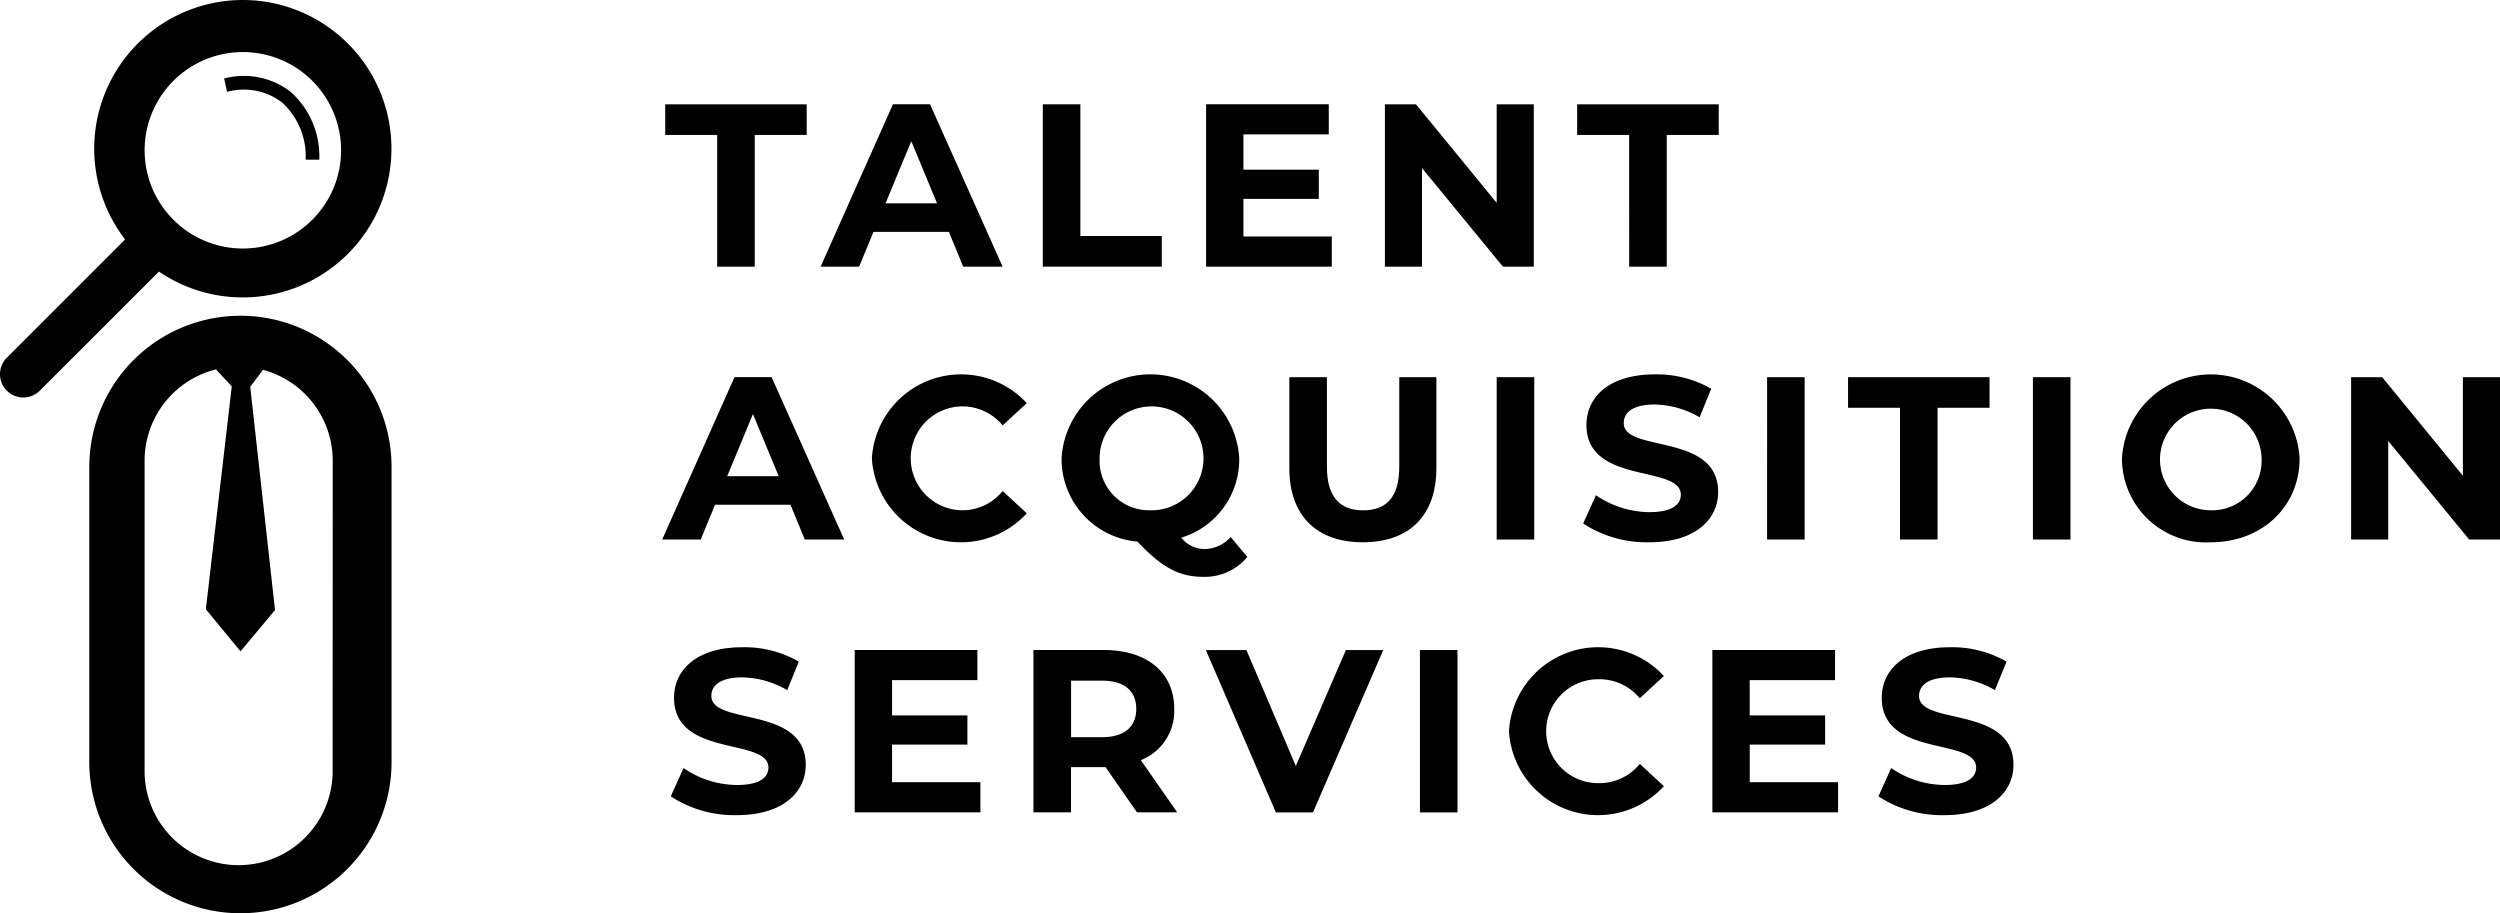 <svg xmlns="http://www.w3.org/2000/svg" width="183.244" height="66.941" viewBox="0 0 183.244 66.941">
  <g id="Group_10453" data-name="Group 10453" transform="translate(-31.923 -153.581)">
    <g id="Group_10452" data-name="Group 10452">
      <g id="Group_10451" data-name="Group 10451">
        <g id="Path_32480" data-name="Path 32480">
          <path id="Path_34501" data-name="Path 34501" d="M55.326,165.282h-1a5.324,5.324,0,0,0-1.753-4.211,4.644,4.644,0,0,0-4.011-.757l-.208-.979a5.6,5.6,0,0,1,4.848.959A6.31,6.31,0,0,1,55.326,165.282Z"/>
        </g>
        <g id="Path_32481" data-name="Path 32481">
          <path id="Path_34502" data-name="Path 34502" d="M49.724,153.581a10.9,10.9,0,0,0-8.632,17.549l-8.67,8.67a1.709,1.709,0,0,0,2.42,2.414l8.733-8.727a10.9,10.9,0,1,0,6.149-19.906Zm0,18.216a7.2,7.2,0,1,1,7.2-7.2,7.2,7.2,0,0,1-7.2,7.2Z"/>
        </g>
        <g id="Path_32482" data-name="Path 32482">
          <path id="Path_34503" data-name="Path 34503" d="M49.546,176.726A11.079,11.079,0,0,0,38.469,187.8v21.635a11.077,11.077,0,1,0,22.154.018V187.8a11.078,11.078,0,0,0-11.075-11.077Zm6.758,33.46a6.892,6.892,0,0,1-13.783,0v-22.83a6.9,6.9,0,0,1,5.233-6.7l1.157,1.245-1.9,16.336,2.541,3.087,2.529-3.03-1.817-16.362.934-1.245a6.9,6.9,0,0,1,5.113,6.663Z"/>
        </g>
      </g>
    </g>
    <g id="Talent_acquisition_services" data-name="Talent acquisition services" style="mix-blend-mode: normal;isolation: isolate">
      <g id="Group_12338" data-name="Group 12338" style="mix-blend-mode: normal;isolation: isolate">
        <path id="Path_34504" data-name="Path 34504" d="M84.49,163.47H80.682v-2.243H91.051v2.243H87.244v9.655H84.49Z"/>
        <path id="Path_34505" data-name="Path 34505" d="M101.473,170.575H95.948l-1.053,2.55H92.073l5.3-11.9h2.72l5.32,11.9h-2.89Zm-.867-2.091-1.887-4.555-1.887,4.555Z"/>
        <path id="Path_34506" data-name="Path 34506" d="M108.358,161.227h2.754v9.654h5.966v2.244h-8.72Z"/>
        <path id="Path_34507" data-name="Path 34507" d="M129.539,170.915v2.21h-9.213v-11.9h8.992v2.209h-6.256v2.584h5.525v2.141h-5.525v2.754Z"/>
        <path id="Path_34508" data-name="Path 34508" d="M144.346,161.227v11.9h-2.261l-5.933-7.225v7.225h-2.719v-11.9h2.277l5.916,7.223v-7.223Z"/>
        <path id="Path_34509" data-name="Path 34509" d="M151.333,163.47h-3.807v-2.243H157.9v2.243h-3.808v9.655h-2.754Z"/>
      </g>
      <g id="Group_12339" data-name="Group 12339" style="mix-blend-mode: normal;isolation: isolate">
        <path id="Path_34510" data-name="Path 34510" d="M89.861,190.575H84.337l-1.054,2.55H80.461l5.3-11.9h2.719l5.321,11.9h-2.89ZM89,188.484l-1.888-4.555-1.886,4.555Z"/>
        <path id="Path_34511" data-name="Path 34511" d="M95.829,187.176a6.552,6.552,0,0,1,11.355-4.046l-1.768,1.632a3.829,3.829,0,0,0-2.992-1.394,3.808,3.808,0,0,0,0,7.615,3.792,3.792,0,0,0,2.992-1.411l1.768,1.632a6.541,6.541,0,0,1-11.355-4.028Z"/>
        <path id="Path_34512" data-name="Path 34512" d="M123.351,194.4a4.031,4.031,0,0,1-3.213,1.462c-1.768,0-3.009-.645-4.845-2.583a6.074,6.074,0,0,1-5.558-6.1,6.52,6.52,0,0,1,13.02,0,5.988,5.988,0,0,1-4.249,5.813,2.2,2.2,0,0,0,1.682.833,2.584,2.584,0,0,0,1.938-.884Zm-7.106-3.416a3.808,3.808,0,1,0-3.723-3.807A3.629,3.629,0,0,0,116.245,190.983Z"/>
        <path id="Path_34513" data-name="Path 34513" d="M126.429,187.89v-6.663h2.754v6.56c0,2.261.985,3.2,2.651,3.2,1.683,0,2.652-.935,2.652-3.2v-6.56h2.72v6.663c0,3.5-2.006,5.439-5.389,5.439S126.429,191.392,126.429,187.89Z"/>
        <path id="Path_34514" data-name="Path 34514" d="M141.626,181.227h2.754v11.9h-2.754Z"/>
        <path id="Path_34515" data-name="Path 34515" d="M147.968,191.952l.934-2.074a7,7,0,0,0,3.927,1.241c1.632,0,2.295-.544,2.295-1.274,0-2.228-6.918-.7-6.918-5.117,0-2.023,1.631-3.706,5.014-3.706a7.982,7.982,0,0,1,4.131,1.054l-.85,2.091a6.721,6.721,0,0,0-3.3-.935c-1.632,0-2.261.612-2.261,1.36,0,2.192,6.919.679,6.919,5.049,0,1.988-1.649,3.688-5.049,3.688A8.476,8.476,0,0,1,147.968,191.952Z"/>
        <path id="Path_34516" data-name="Path 34516" d="M161.448,181.227H164.2v11.9h-2.754Z"/>
        <path id="Path_34517" data-name="Path 34517" d="M171.188,183.47h-3.807v-2.243H177.75v2.243h-3.808v9.655h-2.754Z"/>
        <path id="Path_34518" data-name="Path 34518" d="M180.93,181.227h2.754v11.9H180.93Z"/>
        <path id="Path_34519" data-name="Path 34519" d="M187.458,187.176a6.521,6.521,0,0,1,13.021,0c0,3.553-2.771,6.153-6.511,6.153A6.157,6.157,0,0,1,187.458,187.176Zm10.233,0a3.723,3.723,0,1,0-3.723,3.807A3.63,3.63,0,0,0,197.691,187.176Z"/>
        <path id="Path_34520" data-name="Path 34520" d="M215.167,181.227v11.9h-2.261l-5.932-7.225v7.225h-2.72v-11.9h2.277l5.916,7.223v-7.223Z"/>
      </g>
      <g id="Group_12340" data-name="Group 12340" style="mix-blend-mode: normal;isolation: isolate">
        <path id="Path_34521" data-name="Path 34521" d="M81.09,211.952l.935-2.074a7,7,0,0,0,3.927,1.241c1.631,0,2.295-.544,2.295-1.274,0-2.228-6.919-.7-6.919-5.117,0-2.023,1.632-3.706,5.015-3.706a7.981,7.981,0,0,1,4.13,1.054l-.849,2.091a6.724,6.724,0,0,0-3.3-.935c-1.632,0-2.261.612-2.261,1.36,0,2.192,6.918.679,6.918,5.049,0,1.988-1.649,3.688-5.048,3.688A8.482,8.482,0,0,1,81.09,211.952Z"/>
        <path id="Path_34522" data-name="Path 34522" d="M103.784,210.915v2.21H94.571v-11.9h8.992v2.209H97.308v2.584h5.524v2.141H97.308v2.754Z"/>
        <path id="Path_34523" data-name="Path 34523" d="M115.259,213.125l-2.3-3.314h-2.533v3.314h-2.754v-11.9h5.151c3.179,0,5.168,1.648,5.168,4.317a3.87,3.87,0,0,1-2.448,3.757l2.668,3.824Zm-2.584-9.655h-2.244v4.147h2.244c1.683,0,2.533-.781,2.533-2.073C115.208,204.235,114.358,203.47,112.675,203.47Z"/>
        <path id="Path_34524" data-name="Path 34524" d="M133.312,201.227l-5.15,11.9h-2.72l-5.133-11.9h2.974l3.621,8.5,3.671-8.5Z"/>
        <path id="Path_34525" data-name="Path 34525" d="M136,201.227h2.754v11.9H136Z"/>
        <path id="Path_34526" data-name="Path 34526" d="M142.527,207.176a6.552,6.552,0,0,1,11.355-4.046l-1.768,1.632a3.828,3.828,0,0,0-2.991-1.394,3.808,3.808,0,1,0,0,7.615,3.792,3.792,0,0,0,2.991-1.411l1.768,1.632a6.541,6.541,0,0,1-11.355-4.028Z"/>
        <path id="Path_34527" data-name="Path 34527" d="M166.649,210.915v2.21h-9.213v-11.9h8.992v2.209h-6.256v2.584H165.7v2.141h-5.525v2.754Z"/>
        <path id="Path_34528" data-name="Path 34528" d="M169.608,211.952l.934-2.074a7,7,0,0,0,3.927,1.241c1.632,0,2.3-.544,2.3-1.274,0-2.228-6.918-.7-6.918-5.117,0-2.023,1.632-3.706,5.014-3.706a7.982,7.982,0,0,1,4.131,1.054l-.85,2.091a6.721,6.721,0,0,0-3.3-.935c-1.632,0-2.26.612-2.26,1.36,0,2.192,6.918.679,6.918,5.049,0,1.988-1.649,3.688-5.049,3.688A8.478,8.478,0,0,1,169.608,211.952Z"/>
      </g>
    </g>
  </g>
</svg>
